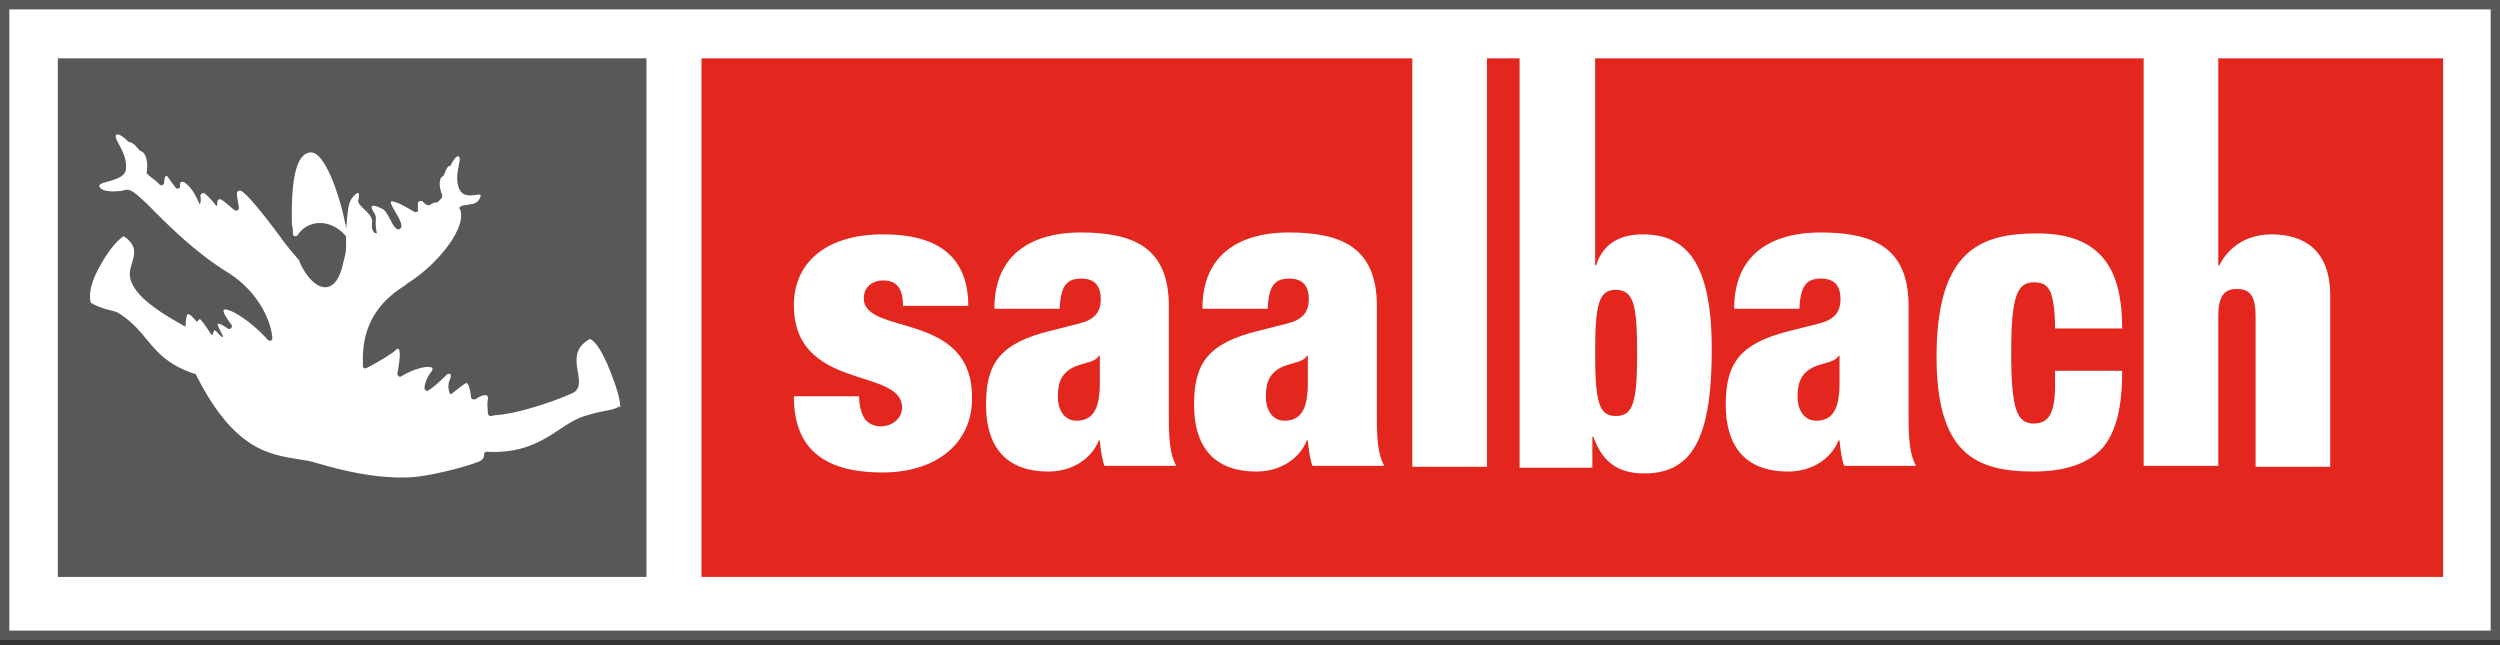 <svg xmlns="http://www.w3.org/2000/svg" fill="none" viewBox="0 0 155 40">
    <rect x="0" y="0" width="155" height="40" fill="#333333" stroke="none"/>
    <defs/>
    <path fill="#fff" d="M154.884.175H.174v39.388h154.71V.175z"/>
    <path fill="#56585A" d="M155 39.68H0V0h155v39.68zM.578 39.096h153.844V.584H.578v38.512z"/>
    <path fill="#56585A" d="M3.586 3.618V35.77H40.08V3.618H3.586zm34.701 21.649c-.578.233-.925.175-2.024.525-1.62.467-2.718 2.392-6.073 2.217-.116 0-.173.059-.173.175 0 .175-.058.234-.174.35-.173.176-2.776.934-4.28 1.05-2.776.176-5.61-.816-6.362-.991-2.14-.409-4.453-.233-7.056-5.369 0-.058-.057-.058-.115-.058-2.776-.933-2.719-2.567-4.743-3.793-.231-.117-.925-.175-1.62-.583-.057 0-.057-.059-.057-.117-.058-.233-.116-.934.578-2.16.636-1.166 1.157-1.633 1.388-1.808.058-.058.116-.058.174 0 1.214.875.058 1.692.347 2.626.29 1.05 1.735 1.984 3.18 2.8.059.06.117.06.232.117 0-.408.058-.7.116-.758.116-.117.578.467.578.467l.174-.175c.115 0 .694.933.752.992.057.058.115-.292.173-.292.058-.058.405.467.52.408.059-.058-.462-.817-.288-.817.115 0 .346.117.578.292.173.117.347-.116.231-.233-.405-.584-.925-1.284.174-.759.752.409 1.503 1.05 2.082 1.692.115.117.289.059.289-.116-.116-1.226-.983-2.918-2.718-4.027-1.909-1.167-3.528-2.742-4.685-3.91l-.405-.408-.52-.467c-.405-.35-.579-.408-.868-.35-.116.059-.231.059-.347.059-.52.058-.983 0-1.157-.234-.289-.408 1.504-.292 1.62-1.108.115-1.11-.868-1.926-.579-2.16.116-.058.405.117.694.409 0 0 .058.058.116.058s.174.059.231.117c.116.058.232.233.347.35l.058.058c.116.059.232.117.29.234.115.175.23.642.115 1.167.058.058.116.058.116.117l.52.408.174.175c.115.117.289 0 .289-.117 0-.35.116-.466.173-.408.058.058.29.408.521.7.116.175.347.059.29-.117-.059-.175.115-.291.288-.175.405.292.637.7.926 1.343.115-.175.058-.35.058-.467-.058-.175.173-.292.289-.175.347.291.694.758.694.758s.058-.058.058-.233c0-.175.115-.233.231-.175.29.175.52.408.81.642.115.116.347 0 .289-.175-.058-.35-.116-.642-.116-.876 0-.116.174-.175.29-.116.404.291 1.156 1.167 2.37 2.8.405.584.926 1.168 1.215 1.518v.058c.463 1.05 1.157 1.692 1.735 1.576.52-.117.81-.7.983-1.517.116-.409.174-.7.174-.992v-.584c0-.058 0-.058-.058-.117-.405-.467-.983-.758-1.561-.758-.579 0-1.1.291-1.389.758-.115.117-.289.059-.289-.116s0-.35-.058-.526c-.057-2.217.116-4.434 1.157-4.493.868-.058 1.793 2.626 2.14 4.377.058.175.058.35.058.525 0-.292.058-.584.058-.817.058-.409.058-.875.289-1.226.463-.583.52-.35.405.117-.058.35.925.817.867 1.342-.058.292 0 .7.29.7-.174-.875.057-.933-.174-1.283-.347-.525-.058-.525.52-.234.405.175.695 1.518 1.1 1.226.404-.292-.984-1.81-.463-1.692.347.058.925.408 1.33.641.116.059.29 0 .231-.175v-.35c0-.116.174-.175.29-.116.057.058.173.175.289.233.115 0 .173 0 .231-.058.116-.059.231-.117.347-.117.058 0 .058 0 .116-.058l.173-.175c.058-.059.058-.117.058-.234-.174-.408-.174-.759-.116-.934 0-.116.116-.175.174-.233l.058-.058c.058-.175.115-.292.173-.409.058-.117.174-.175.232-.175.173-.35.347-.583.462-.583.347.058-.289 1.05.058 1.984.347.875 1.504.116 1.33.525-.058.175-.173.408-.578.467-.116 0-.231.058-.347.058a.523.523 0 00-.405.175l.058.058c.463 1.05-1.215 3.326-3.239 4.61 0 0-.058 0-.058.059-.694.466-2.718 1.633-2.718 4.61v.466c0 .117.116.175.231.117.81-.409 1.62-.934 1.735-1.05.174-.175.52-.525.174 1.4 0 .117.116.233.231.175.637-.408 1.446-.642 1.793-.583.463.116-.231.35-.347 1.283 0 .117.116.234.232.175.462-.291 1.04-.875 1.156-.992.174-.116.347-.058.174.35-.174.41 0 .817.058.876.057 0 .867-.7.983-.7.116 0 .231.35.289.875 0 .117.174.175.29.117.346-.234.809-.409.751 0-.058.35 0 .7 0 .875 0 .117.116.175.174.175.115 0 .23-.058.346-.058 1.1-.059 3.24-.7 4.685-1.343 1.215-.525-.636-2.334 1.041-3.326.058-.058.116-.058.174 0 .231.117.752.759 1.33 2.393.347.875.463 1.517.463 1.809-.116-.117-.116-.058-.174 0z"/>
    <path fill="#E3271E" d="M112.433 22.758c-.694.35-.984.875-.984 1.809 0 .933.463 1.517 1.157 1.517 1.041 0 1.446-.759 1.446-2.334v-1.693h-.058c-.231.409-.867.409-1.561.7zM79.466 22.758c-.694.35-.983.875-.983 1.809 0 .933.463 1.517 1.157 1.517 1.04 0 1.446-.759 1.446-2.334v-1.693h-.058c-.231.409-.868.409-1.562.7zM66.569 22.758c-.694.35-.983.875-.983 1.809 0 .933.462 1.517 1.156 1.517 1.041 0 1.446-.759 1.446-2.334v-1.693h-.058c-.23.409-.867.409-1.561.7z"/>
    <path fill="#E3271E" d="M137.533 3.618v12.838h.058c.752-1.46 2.082-1.926 3.239-1.926 1.909 0 3.644.875 3.644 3.793v10.62h-4.627v-9.336c0-1.168-.289-1.693-1.157-1.693-.809 0-1.157.467-1.157 1.693v9.278h-4.626V3.618H98.899v12.838h.058c.463-1.46 1.619-1.926 2.892-1.926 2.66 0 4.28 1.692 4.28 7.119 0 5.193-1.041 7.703-4.165 7.703-1.677 0-2.602-.7-3.18-2.276h-.058V29h-4.512V3.618H92.19v25.325h-4.627V3.618h-44.07V35.77h107.979V3.618h-13.939zm-82.82 25.675c-3.875 0-5.495-1.692-5.495-4.726h4.049c0 .525.115 1.05.347 1.4.231.292.578.467.983.467.694 0 1.33-.467 1.33-1.167 0-2.51-6.709-.992-6.709-6.36 0-2.451 1.793-4.377 5.552-4.377 3.47 0 5.263 1.459 5.263 4.435h-4.048c0-1.167-.463-1.576-1.215-1.576-.694 0-1.214.409-1.214 1.109 0 2.334 6.709.758 6.709 6.127.058 2.684-2.024 4.668-5.552 4.668zm13.765-.408c-.174-.467-.232-.992-.29-1.576h-.058c-.52 1.226-1.735 1.926-3.123 1.926-2.776 0-3.875-1.692-3.875-4.143 0-2.626.926-3.793 3.875-4.552l1.851-.467c.983-.233 1.388-.7 1.388-1.517 0-.875-.405-1.284-1.214-1.284-.868 0-1.273.409-1.33 1.868h-4.05c0-4.027 3.24-4.727 5.322-4.727 3.239 0 5.494.876 5.494 4.552v6.885c0 1.284.058 2.334.463 3.035h-4.453zm12.897 0c-.174-.467-.231-.992-.29-1.576h-.057c-.52 1.226-1.735 1.926-3.123 1.926-2.776 0-3.875-1.692-3.875-4.143 0-2.626.925-3.793 3.875-4.552l1.85-.467c.984-.233 1.389-.7 1.389-1.517 0-.875-.405-1.284-1.215-1.284-.868 0-1.272.409-1.33 1.868H74.55c0-4.027 3.24-4.727 5.321-4.727 3.239 0 5.495.876 5.495 4.552v6.885c0 1.284.057 2.334.462 3.035h-4.453zm32.966 0c-.173-.467-.231-.992-.289-1.576h-.058c-.52 1.226-1.735 1.926-3.123 1.926-2.776 0-3.875-1.692-3.875-4.143 0-2.626.926-3.793 3.875-4.552l1.851-.467c.983-.233 1.388-.7 1.388-1.517 0-.875-.405-1.284-1.215-1.284-.867 0-1.272.409-1.33 1.868h-4.048c0-4.027 3.239-4.727 5.321-4.727 3.238 0 5.494.876 5.494 4.552v6.885c0 1.284.058 2.334.463 3.035h-4.454zm11.741-2.626c.868 0 1.33-.525 1.33-2.334v-.934h4.164c0 2.218-.347 3.735-1.214 4.785-.926.992-2.371 1.459-4.28 1.459-3.586 0-6.015-1.109-6.015-7.12 0-6.651 2.776-7.643 6.246-7.643 4.107 0 5.263 2.392 5.263 5.893h-4.164c0-1.167-.115-1.809-.289-2.276-.231-.466-.52-.583-1.041-.583-1.041 0-1.388.933-1.388 4.376 0 3.443.347 4.377 1.388 4.377z"/>
    <path fill="#E3271E" d="M101.502 21.882c0-3.034-.232-3.91-1.33-3.91-1.041 0-1.273.876-1.273 3.91 0 3.035.231 3.91 1.273 3.91 1.098 0 1.33-.875 1.33-3.91z"/>
</svg>